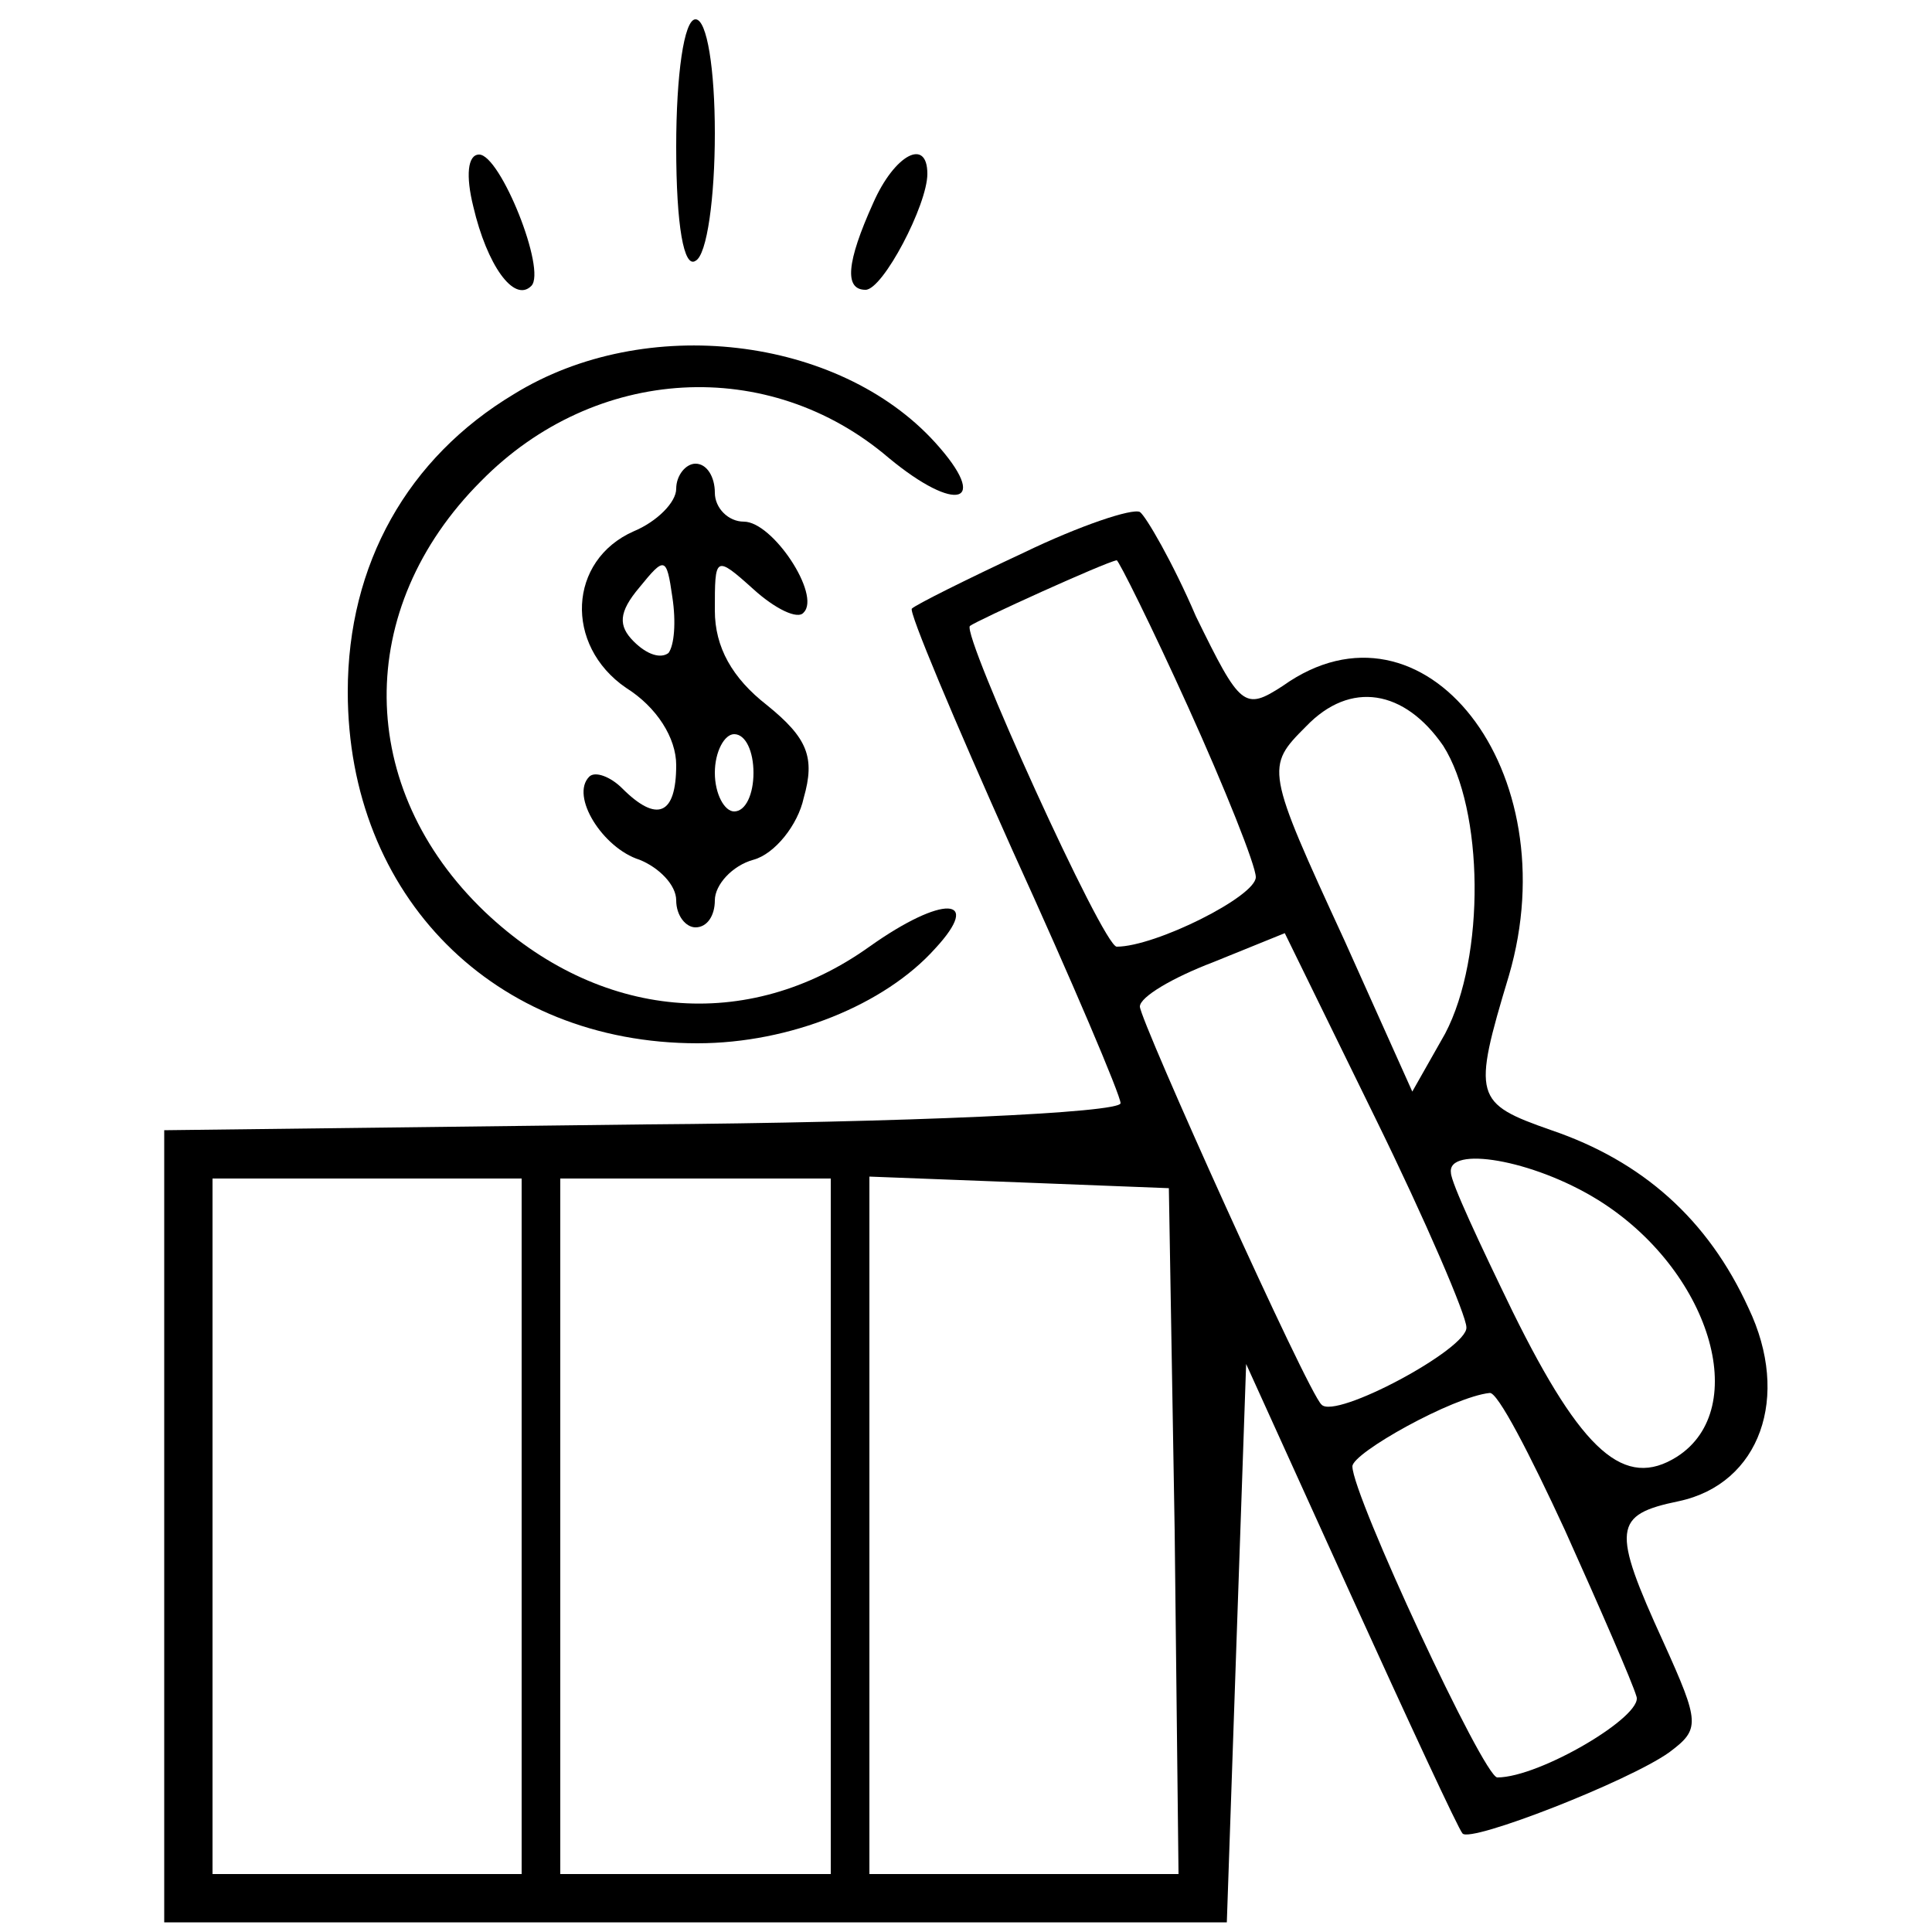 <?xml version="1.0" standalone="no"?>
<!DOCTYPE svg PUBLIC "-//W3C//DTD SVG 20010904//EN"
 "http://www.w3.org/TR/2001/REC-SVG-20010904/DTD/svg10.dtd">
<svg version="1.0" xmlns="http://www.w3.org/2000/svg"
 width="100pt" height="100pt" viewBox="0 0 100 100"
 preserveAspectRatio="xMidYMid meet">

<g transform="translate(0,100) scale(0.1,-0.1)"
fill="#000000" stroke="none">
<path d="M350 924 c0 -41 4 -63 10 -59 6 3 10 33 10 66 0 33 -4 59 -10 59 -6
0 -10 -29 -10 -66z"/>
<path d="M245 893 c7 -30 21 -50 30 -41 8 8 -16 68 -27 68 -6 0 -7 -11 -3 -27z"/>
<path d="M452 895 c-14 -31 -15 -45 -4 -45 9 0 32 44 32 60 0 19 -17 10 -28
-15z"/>
<path d="M266 796 c-55 -33 -86 -88 -86 -154 0 -106 76 -182 181 -182 48 0 97
20 123 49 25 27 4 28 -34 1 -63 -45 -140 -38 -199 18 -67 64 -68 157 -2 223
59 60 149 65 211 12 35 -29 53 -24 24 8 -50 55 -150 67 -218 25z"/>
<path d="M350 747 c0 -7 -10 -17 -22 -22 -34 -15 -36 -59 -4 -81 16 -10 26
-26 26 -40 0 -26 -10 -30 -28 -12 -6 6 -14 9 -17 6 -10 -10 7 -37 26 -43 10
-4 19 -13 19 -21 0 -8 5 -14 10 -14 6 0 10 6 10 14 0 8 9 18 20 21 11 3 23 18
26 32 6 21 2 31 -19 48 -18 14 -27 30 -27 49 0 28 0 29 20 11 11 -10 23 -16
26 -12 9 9 -16 47 -31 47 -8 0 -15 7 -15 15 0 8 -4 15 -10 15 -5 0 -10 -6 -10
-13z m-4 -85 c-4 -3 -11 -1 -18 6 -8 8 -8 15 3 28 13 16 14 16 17 -5 2 -13 1
-25 -2 -29z m44 -62 c0 -11 -4 -20 -10 -20 -5 0 -10 9 -10 20 0 11 5 20 10 20
6 0 10 -9 10 -20z"/>
<path d="M530 714 c-30 -14 -56 -27 -58 -29 -2 -1 22 -58 52 -125 31 -68 56
-127 56 -131 0 -5 -111 -10 -247 -11 l-248 -3 0 -205 0 -205 275 0 275 0 5
145 5 144 54 -119 c30 -66 56 -122 58 -124 4 -5 86 27 107 42 16 12 16 15 -3
57 -27 59 -26 66 8 73 42 9 58 54 36 100 -21 46 -55 76 -102 92 -40 14 -41 17
-22 80 31 106 -44 202 -117 150 -20 -13 -22 -11 -45 36 -12 28 -26 52 -29 54
-4 2 -31 -7 -60 -21z m85 -80 c19 -42 35 -82 35 -88 0 -10 -52 -36 -72 -36 -7
0 -80 161 -76 166 4 3 70 33 76 34 1 0 18 -34 37 -76z m132 -20 c21 -33 22
-109 1 -149 l-17 -30 -35 78 c-41 89 -41 90 -20 111 23 24 51 19 71 -10z m12
-301 c1 -11 -68 -48 -75 -40 -7 6 -94 199 -94 206 0 5 17 15 38 23 l37 15 47
-96 c26 -53 47 -102 47 -108z m68 66 c58 -36 80 -108 41 -133 -27 -17 -49 2
-85 75 -17 35 -32 67 -32 72 -2 14 42 7 76 -14z m-557 -169 l0 -180 -80 0 -80
0 0 180 0 180 80 0 80 0 0 -180z m160 0 l0 -180 -70 0 -70 0 0 180 0 180 70 0
70 0 0 -180z m178 -2 l2 -178 -80 0 -80 0 0 180 0 181 78 -3 77 -3 3 -177z
m202 0 c18 -40 35 -79 37 -86 4 -10 -50 -42 -72 -42 -7 0 -75 146 -75 161 0 7
52 36 71 38 4 1 21 -32 39 -71z"/>
</g>
</svg>
